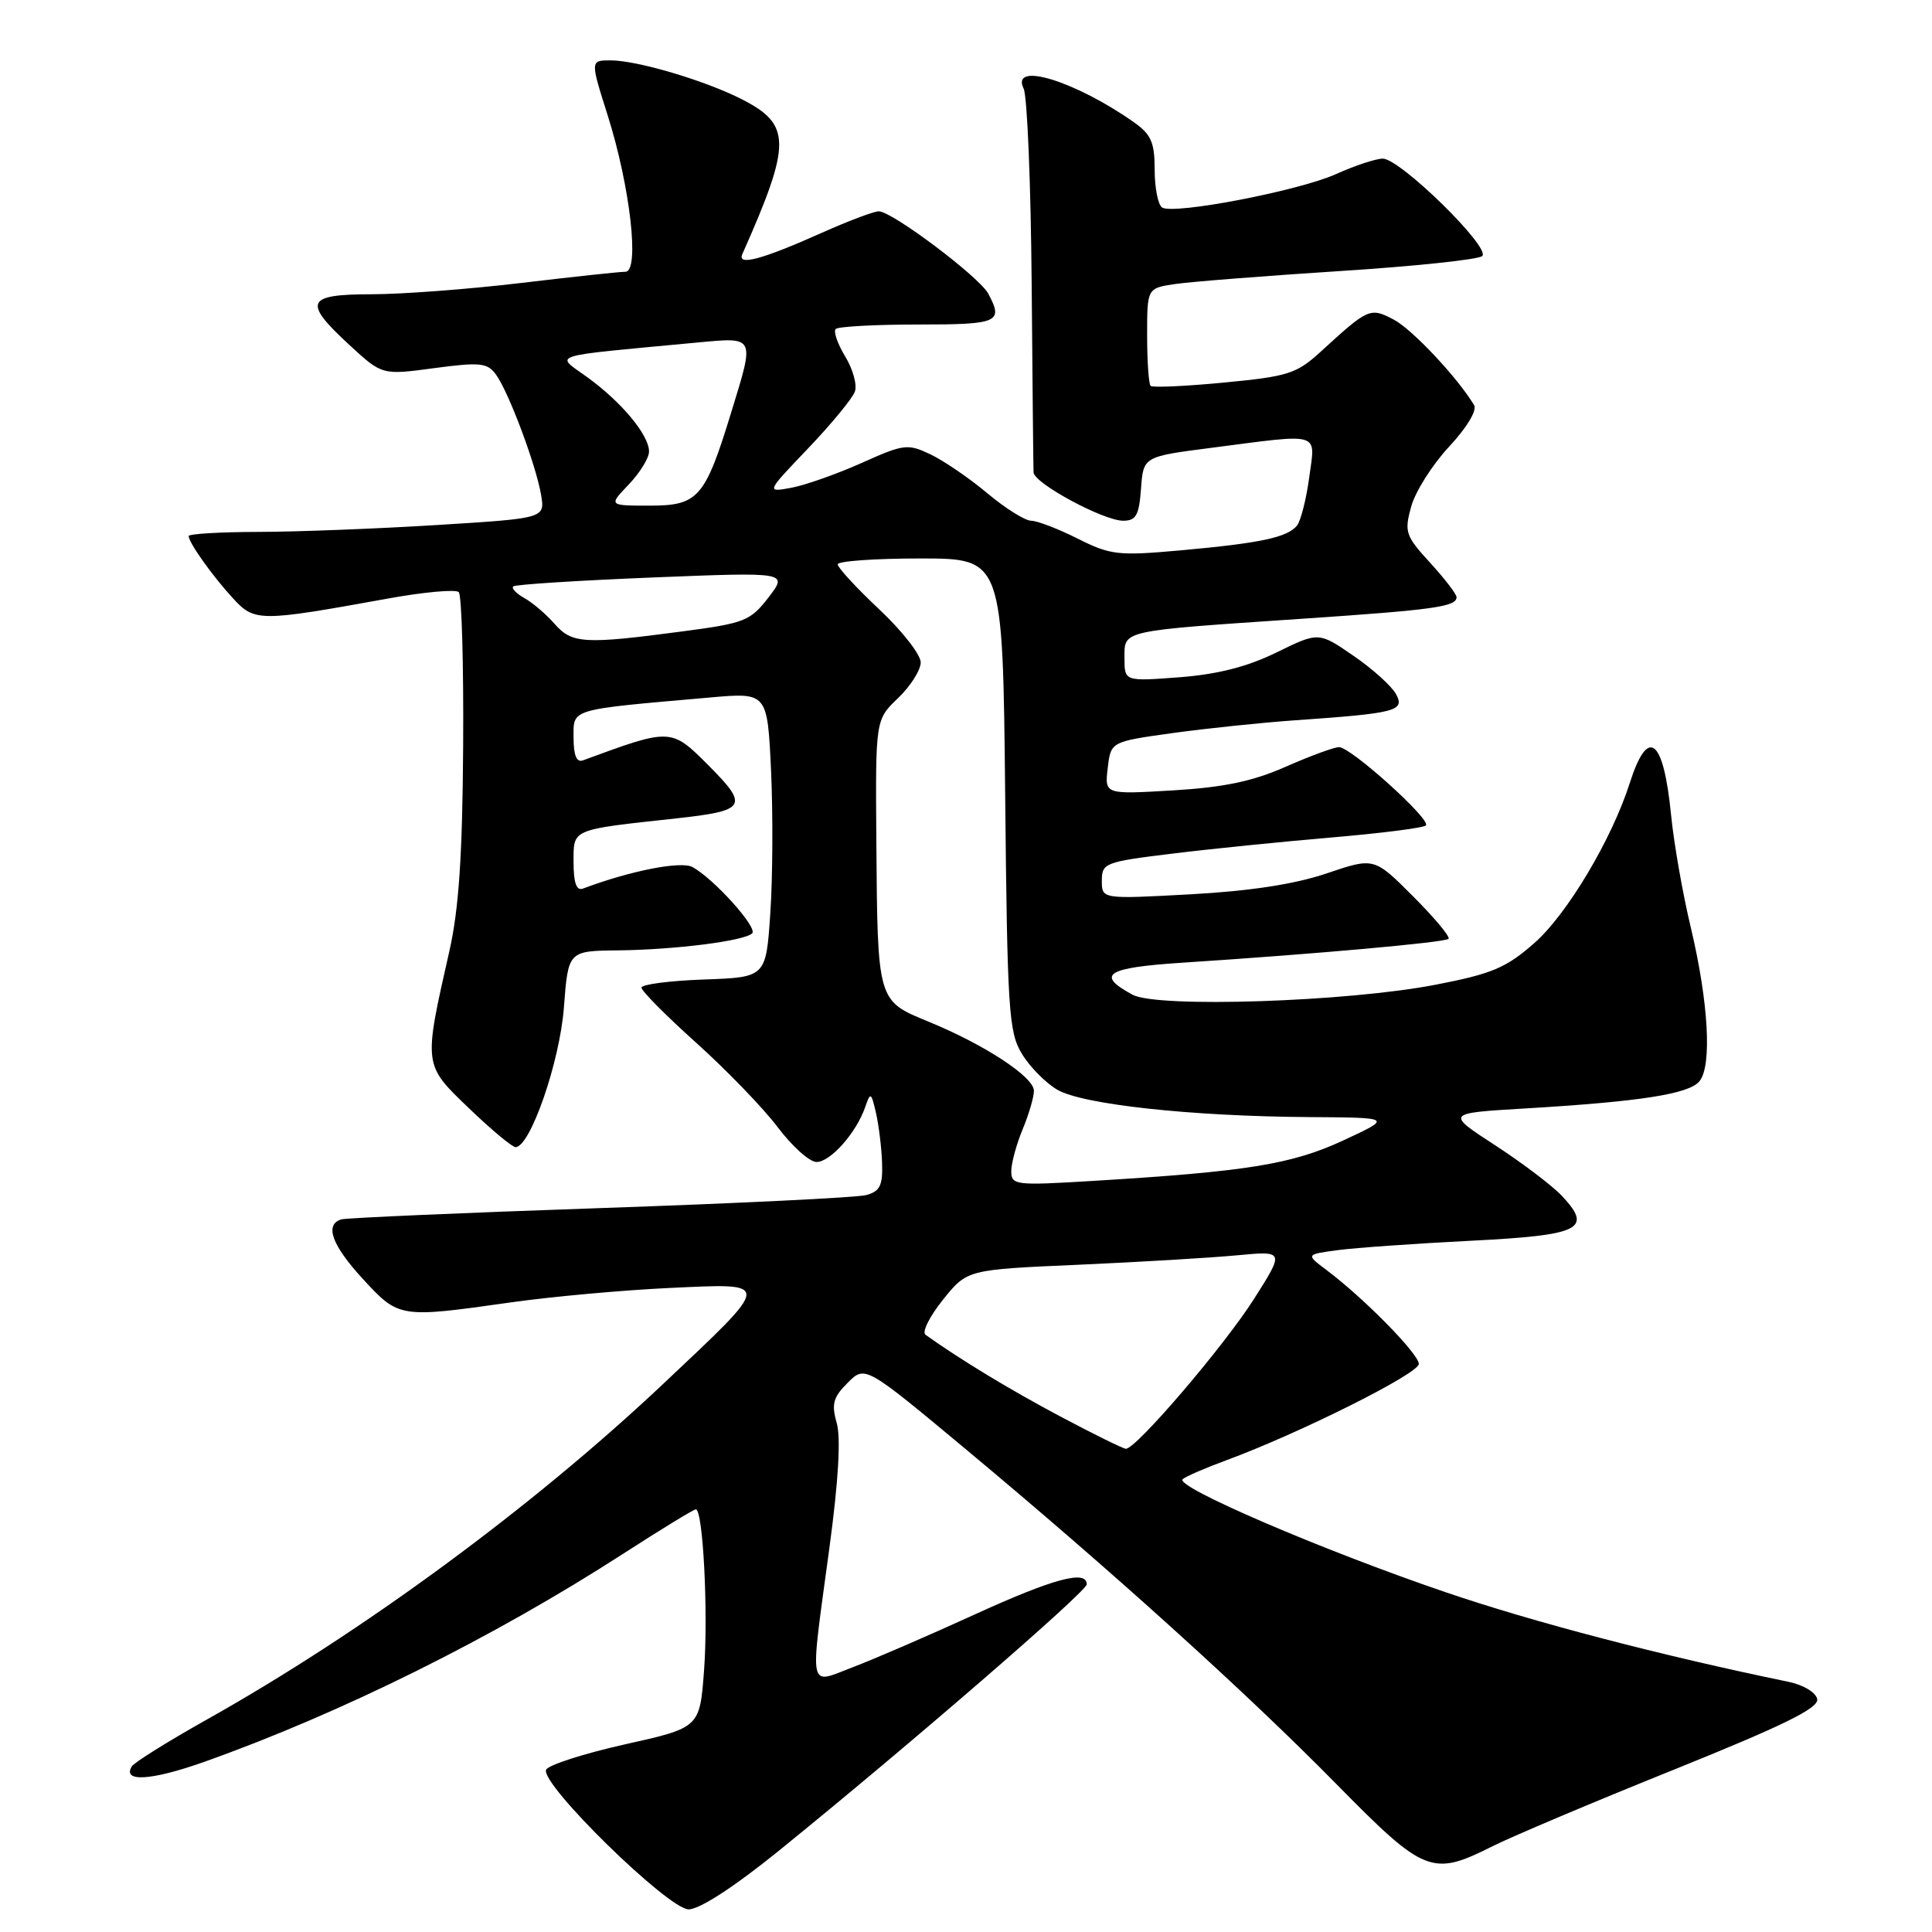 <?xml version="1.0" encoding="UTF-8" standalone="no"?>
<!DOCTYPE svg PUBLIC "-//W3C//DTD SVG 1.1//EN" "http://www.w3.org/Graphics/SVG/1.1/DTD/svg11.dtd" >
<svg xmlns="http://www.w3.org/2000/svg" xmlns:xlink="http://www.w3.org/1999/xlink" version="1.1" viewBox="0 0 256 256">
 <g >
 <path fill="currentColor"
d=" M 103.18 245.25 C 120.43 231.28 144.00 210.88 144.00 209.93 C 144.00 207.97 139.57 209.17 129.08 213.96 C 123.11 216.69 115.92 219.80 113.11 220.87 C 106.99 223.19 107.27 224.60 109.91 205.03 C 111.10 196.23 111.43 190.51 110.87 188.55 C 110.15 186.05 110.40 185.14 112.32 183.23 C 114.63 180.91 114.63 180.91 128.07 192.11 C 147.22 208.07 165.10 224.22 177.11 236.43 C 188.77 248.28 189.75 248.67 197.78 244.63 C 200.38 243.33 211.18 238.76 221.80 234.49 C 236.36 228.62 241.02 226.33 240.79 225.14 C 240.62 224.26 238.96 223.26 236.99 222.85 C 220.08 219.36 203.22 214.96 191.50 210.96 C 175.14 205.38 155.58 196.97 156.71 196.00 C 157.14 195.63 159.73 194.51 162.45 193.51 C 172.21 189.91 188.00 182.01 188.00 180.73 C 188.00 179.40 180.70 171.98 175.76 168.28 C 173.02 166.22 173.02 166.22 177.26 165.65 C 179.59 165.34 187.50 164.78 194.83 164.41 C 209.47 163.67 211.10 162.87 206.96 158.46 C 205.70 157.12 201.72 154.10 198.12 151.76 C 191.57 147.50 191.57 147.50 202.04 146.88 C 217.33 145.97 223.78 144.97 225.18 143.28 C 226.87 141.25 226.39 132.78 224.04 122.90 C 222.97 118.45 221.80 111.75 221.43 108.02 C 220.42 97.78 218.37 96.19 215.95 103.76 C 213.58 111.20 207.65 121.14 203.33 124.94 C 199.57 128.25 197.72 129.03 190.23 130.48 C 178.54 132.75 153.37 133.58 150.08 131.81 C 145.13 129.14 146.56 128.22 156.70 127.56 C 174.23 126.42 191.46 124.88 191.94 124.40 C 192.19 124.14 190.08 121.61 187.24 118.77 C 182.08 113.60 182.08 113.60 175.79 115.73 C 171.56 117.16 165.65 118.07 157.75 118.50 C 146.00 119.14 146.00 119.14 146.00 116.70 C 146.00 114.36 146.41 114.20 155.25 113.12 C 160.34 112.49 169.87 111.53 176.44 110.97 C 183.00 110.41 188.63 109.70 188.94 109.37 C 189.66 108.62 179.00 99.00 177.43 99.00 C 176.78 99.00 173.61 100.17 170.38 101.59 C 166.03 103.52 162.17 104.33 155.44 104.73 C 146.37 105.27 146.37 105.27 146.78 101.77 C 147.19 98.28 147.19 98.28 155.34 97.14 C 159.83 96.52 167.10 95.76 171.50 95.45 C 185.01 94.51 186.18 94.21 184.99 91.99 C 184.43 90.94 181.89 88.64 179.35 86.90 C 174.73 83.72 174.73 83.72 169.15 86.45 C 165.28 88.35 161.35 89.35 156.29 89.74 C 149.00 90.29 149.00 90.29 149.00 87.19 C 149.00 83.47 148.28 83.63 172.50 81.99 C 190.03 80.81 193.00 80.39 193.00 79.13 C 193.00 78.72 191.42 76.67 189.50 74.57 C 186.23 71.00 186.06 70.49 186.99 67.12 C 187.54 65.13 189.80 61.56 192.01 59.19 C 194.36 56.67 195.74 54.38 195.33 53.69 C 193.17 50.07 187.12 43.63 184.68 42.35 C 181.55 40.71 181.32 40.81 175.00 46.60 C 171.81 49.52 170.68 49.88 162.21 50.69 C 157.10 51.18 152.71 51.38 152.46 51.13 C 152.21 50.87 152.00 47.86 152.00 44.42 C 152.00 38.18 152.00 38.18 155.75 37.63 C 157.81 37.33 167.60 36.56 177.50 35.92 C 187.40 35.29 195.91 34.39 196.40 33.93 C 197.59 32.83 185.49 20.99 183.22 21.02 C 182.28 21.03 179.51 21.95 177.07 23.05 C 172.19 25.27 155.57 28.47 153.99 27.50 C 153.45 27.16 153.00 24.91 153.00 22.51 C 153.00 18.88 152.54 17.81 150.25 16.20 C 142.44 10.70 133.85 8.08 135.64 11.75 C 136.11 12.71 136.59 24.30 136.70 37.50 C 136.81 50.70 136.92 61.99 136.95 62.59 C 137.02 64.04 146.21 69.00 148.83 69.00 C 150.53 69.00 150.94 68.27 151.19 64.75 C 151.50 60.50 151.50 60.50 160.50 59.34 C 175.26 57.43 174.30 57.14 173.48 63.25 C 173.09 66.14 172.36 69.01 171.86 69.64 C 170.59 71.21 167.02 71.97 156.50 72.92 C 148.15 73.67 147.16 73.56 142.78 71.36 C 140.19 70.06 137.42 69.00 136.63 69.00 C 135.84 69.00 133.23 67.37 130.84 65.37 C 128.46 63.37 125.06 61.05 123.30 60.21 C 120.28 58.77 119.77 58.83 114.18 61.34 C 110.92 62.80 106.73 64.28 104.87 64.63 C 101.50 65.25 101.50 65.25 107.11 59.38 C 110.20 56.14 112.97 52.77 113.28 51.88 C 113.59 50.99 113.01 48.89 111.99 47.23 C 110.98 45.56 110.41 43.92 110.74 43.59 C 111.07 43.27 115.98 43.00 121.67 43.00 C 132.31 43.00 132.98 42.71 130.95 38.91 C 129.76 36.69 118.21 28.00 116.44 28.00 C 115.80 28.00 112.40 29.28 108.89 30.85 C 100.97 34.39 97.65 35.28 98.36 33.68 C 104.89 18.98 104.88 16.51 98.29 13.15 C 93.43 10.67 84.41 8.00 80.92 8.00 C 78.21 8.00 78.21 8.00 80.51 15.25 C 83.51 24.72 84.79 36.00 82.87 36.01 C 82.11 36.01 75.88 36.68 69.00 37.50 C 62.12 38.32 53.24 38.99 49.25 38.99 C 40.52 39.00 40.09 39.99 46.32 45.73 C 50.64 49.71 50.64 49.71 57.53 48.78 C 63.61 47.97 64.58 48.07 65.71 49.62 C 67.40 51.92 71.04 61.66 71.70 65.59 C 72.21 68.68 72.21 68.68 57.86 69.57 C 49.96 70.06 39.34 70.47 34.25 70.48 C 29.16 70.49 25.00 70.74 25.00 71.03 C 25.00 71.90 28.15 76.32 30.87 79.28 C 33.74 82.40 34.35 82.40 51.29 79.33 C 56.12 78.45 60.39 78.06 60.79 78.46 C 61.18 78.86 61.44 88.03 61.37 98.84 C 61.28 113.33 60.80 120.47 59.55 126.00 C 56.10 141.24 56.07 141.03 62.14 146.85 C 65.09 149.68 67.86 152.00 68.31 152.00 C 70.26 152.00 74.18 140.69 74.72 133.49 C 75.29 126.00 75.29 126.00 81.89 125.93 C 89.51 125.84 98.65 124.68 99.67 123.67 C 100.42 122.91 94.58 116.43 91.76 114.89 C 90.24 114.06 83.51 115.38 77.25 117.74 C 76.38 118.07 76.00 117.00 76.00 114.23 C 76.00 109.79 75.56 109.97 89.63 108.44 C 98.91 107.42 99.27 106.83 93.87 101.41 C 88.92 96.45 88.92 96.45 77.25 100.75 C 76.40 101.07 76.00 100.10 76.00 97.74 C 76.00 93.86 75.27 94.07 94.09 92.42 C 101.68 91.75 101.68 91.75 102.17 102.13 C 102.43 107.83 102.39 116.33 102.07 121.00 C 101.50 129.50 101.50 129.50 93.25 129.79 C 88.71 129.95 85.00 130.44 85.00 130.87 C 85.00 131.31 88.28 134.61 92.30 138.22 C 96.31 141.83 101.15 146.84 103.05 149.36 C 104.95 151.88 107.25 153.95 108.18 153.97 C 110.02 154.00 113.49 150.08 114.65 146.67 C 115.34 144.66 115.44 144.72 116.08 147.50 C 116.45 149.15 116.82 152.14 116.88 154.13 C 116.98 157.11 116.59 157.87 114.75 158.36 C 113.51 158.68 97.65 159.46 79.50 160.08 C 61.35 160.70 45.94 161.38 45.25 161.57 C 42.96 162.24 43.96 165.00 48.13 169.52 C 52.85 174.64 52.98 174.66 67.57 172.59 C 73.03 171.81 82.56 170.95 88.75 170.66 C 102.41 170.03 102.44 169.64 87.90 183.35 C 70.57 199.70 47.93 216.35 27.28 227.92 C 22.21 230.77 17.79 233.53 17.47 234.05 C 16.15 236.19 20.06 235.94 27.08 233.45 C 45.21 227.00 65.32 217.02 82.59 205.87 C 87.59 202.64 91.91 200.00 92.20 200.00 C 93.16 200.00 93.86 213.75 93.29 221.35 C 92.72 228.93 92.72 228.93 82.75 231.15 C 77.28 232.38 72.60 233.89 72.36 234.51 C 71.62 236.43 88.56 253.00 91.25 253.00 C 92.70 253.00 97.29 250.02 103.18 245.25 Z  M 140.50 187.69 C 133.83 184.15 127.17 180.11 122.63 176.86 C 122.14 176.51 123.18 174.42 124.94 172.23 C 128.15 168.23 128.15 168.23 142.82 167.59 C 150.90 167.23 160.36 166.67 163.86 166.34 C 170.21 165.74 170.21 165.74 166.16 172.12 C 162.16 178.41 150.51 192.03 149.18 191.97 C 148.81 191.95 144.90 190.03 140.50 187.69 Z  M 134.00 155.19 C 134.00 154.12 134.68 151.63 135.50 149.65 C 136.32 147.68 137.00 145.38 137.00 144.54 C 137.00 142.70 130.47 138.42 123.00 135.36 C 116.24 132.59 116.28 132.73 116.12 111.44 C 116.00 95.37 116.00 95.37 119.00 92.50 C 120.65 90.92 122.00 88.79 122.00 87.77 C 122.00 86.75 119.53 83.58 116.50 80.74 C 113.47 77.89 111.00 75.21 111.00 74.78 C 111.00 74.35 115.92 74.00 121.94 74.00 C 132.87 74.00 132.87 74.00 133.19 105.25 C 133.47 133.77 133.66 136.77 135.39 139.61 C 136.42 141.33 138.53 143.47 140.07 144.38 C 143.39 146.35 157.85 147.92 173.50 148.02 C 184.50 148.09 184.50 148.09 178.00 151.11 C 171.17 154.28 165.24 155.24 144.75 156.48 C 134.54 157.10 134.00 157.04 134.00 155.19 Z  M 73.49 82.67 C 72.38 81.40 70.59 79.87 69.50 79.26 C 68.41 78.65 67.74 77.95 68.01 77.70 C 68.28 77.45 76.58 76.92 86.45 76.52 C 104.41 75.80 104.41 75.80 101.84 79.15 C 99.43 82.28 98.68 82.58 90.38 83.67 C 77.41 85.39 75.79 85.29 73.49 82.67 Z  M 83.31 64.20 C 84.79 62.65 86.00 60.69 86.00 59.83 C 86.00 57.65 82.38 53.29 77.83 49.99 C 73.52 46.87 72.21 47.29 92.25 45.40 C 100.15 44.66 100.03 44.43 96.89 54.64 C 93.42 65.97 92.52 67.00 86.10 67.00 C 80.63 67.00 80.63 67.00 83.31 64.20 Z "/>
</g>
</svg>